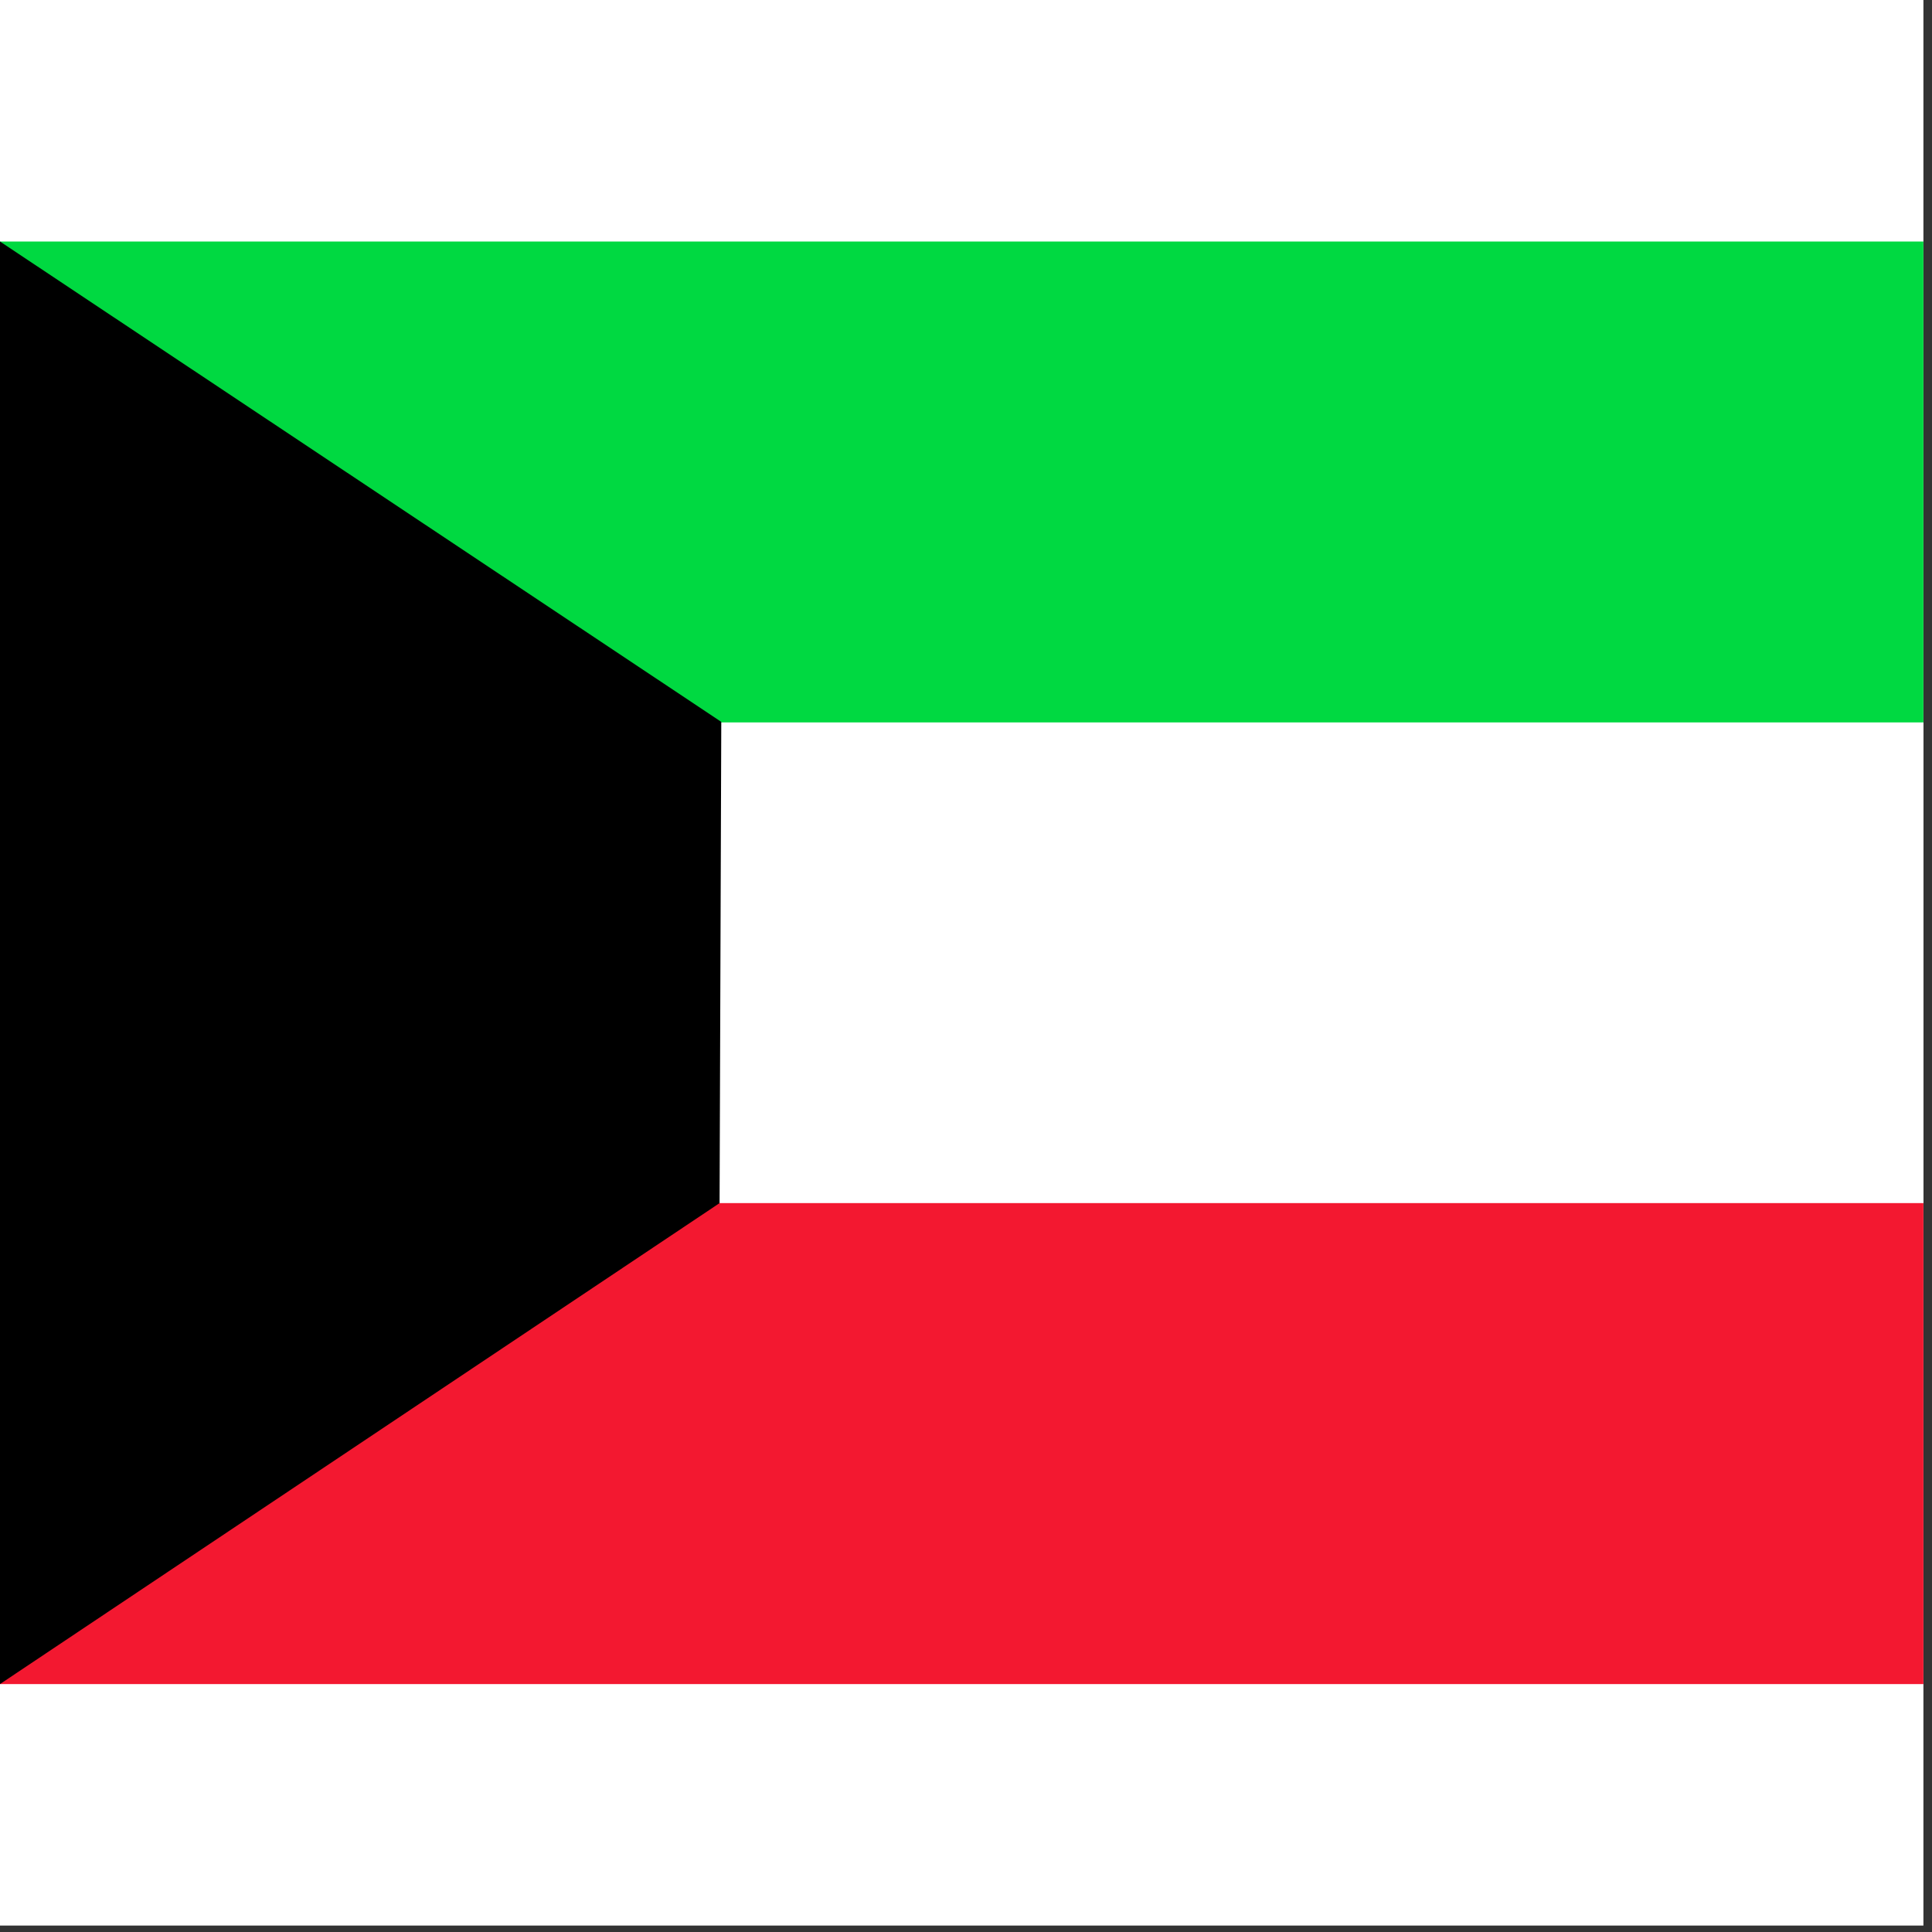 <svg width="75" height="75" viewBox="0 0 75 75" fill="none" xmlns="http://www.w3.org/2000/svg">
<rect x="0" y="0" width="75" height="75" fill="#333333" stroke="none"/>
<rect width="74.667" height="74.75" fill="white"/>
<g clip-path="url(#clip0_1_66988)">
<path fill-rule="evenodd" clip-rule="evenodd" d="M3.05176e-05 28.034H112V46.705H3.05176e-05V28.034Z" fill="white"/>
<path fill-rule="evenodd" clip-rule="evenodd" d="M3.05176e-05 46.705H112V65.375H3.05176e-05V46.705Z" fill="#F31830"/>
<path fill-rule="evenodd" clip-rule="evenodd" d="M0 9.375H112V28.045H0V9.375Z" fill="#00D941"/>
<path fill-rule="evenodd" clip-rule="evenodd" d="M0 9.375V65.375L27.934 46.705L28 28.023L0 9.375Z" fill="black"/>
</g>
<defs>
<clipPath id="clip0_1_66988">
<rect width="74.667" height="56" fill="white" transform="translate(0 9.375)"/>
</clipPath>
</defs>
</svg>
